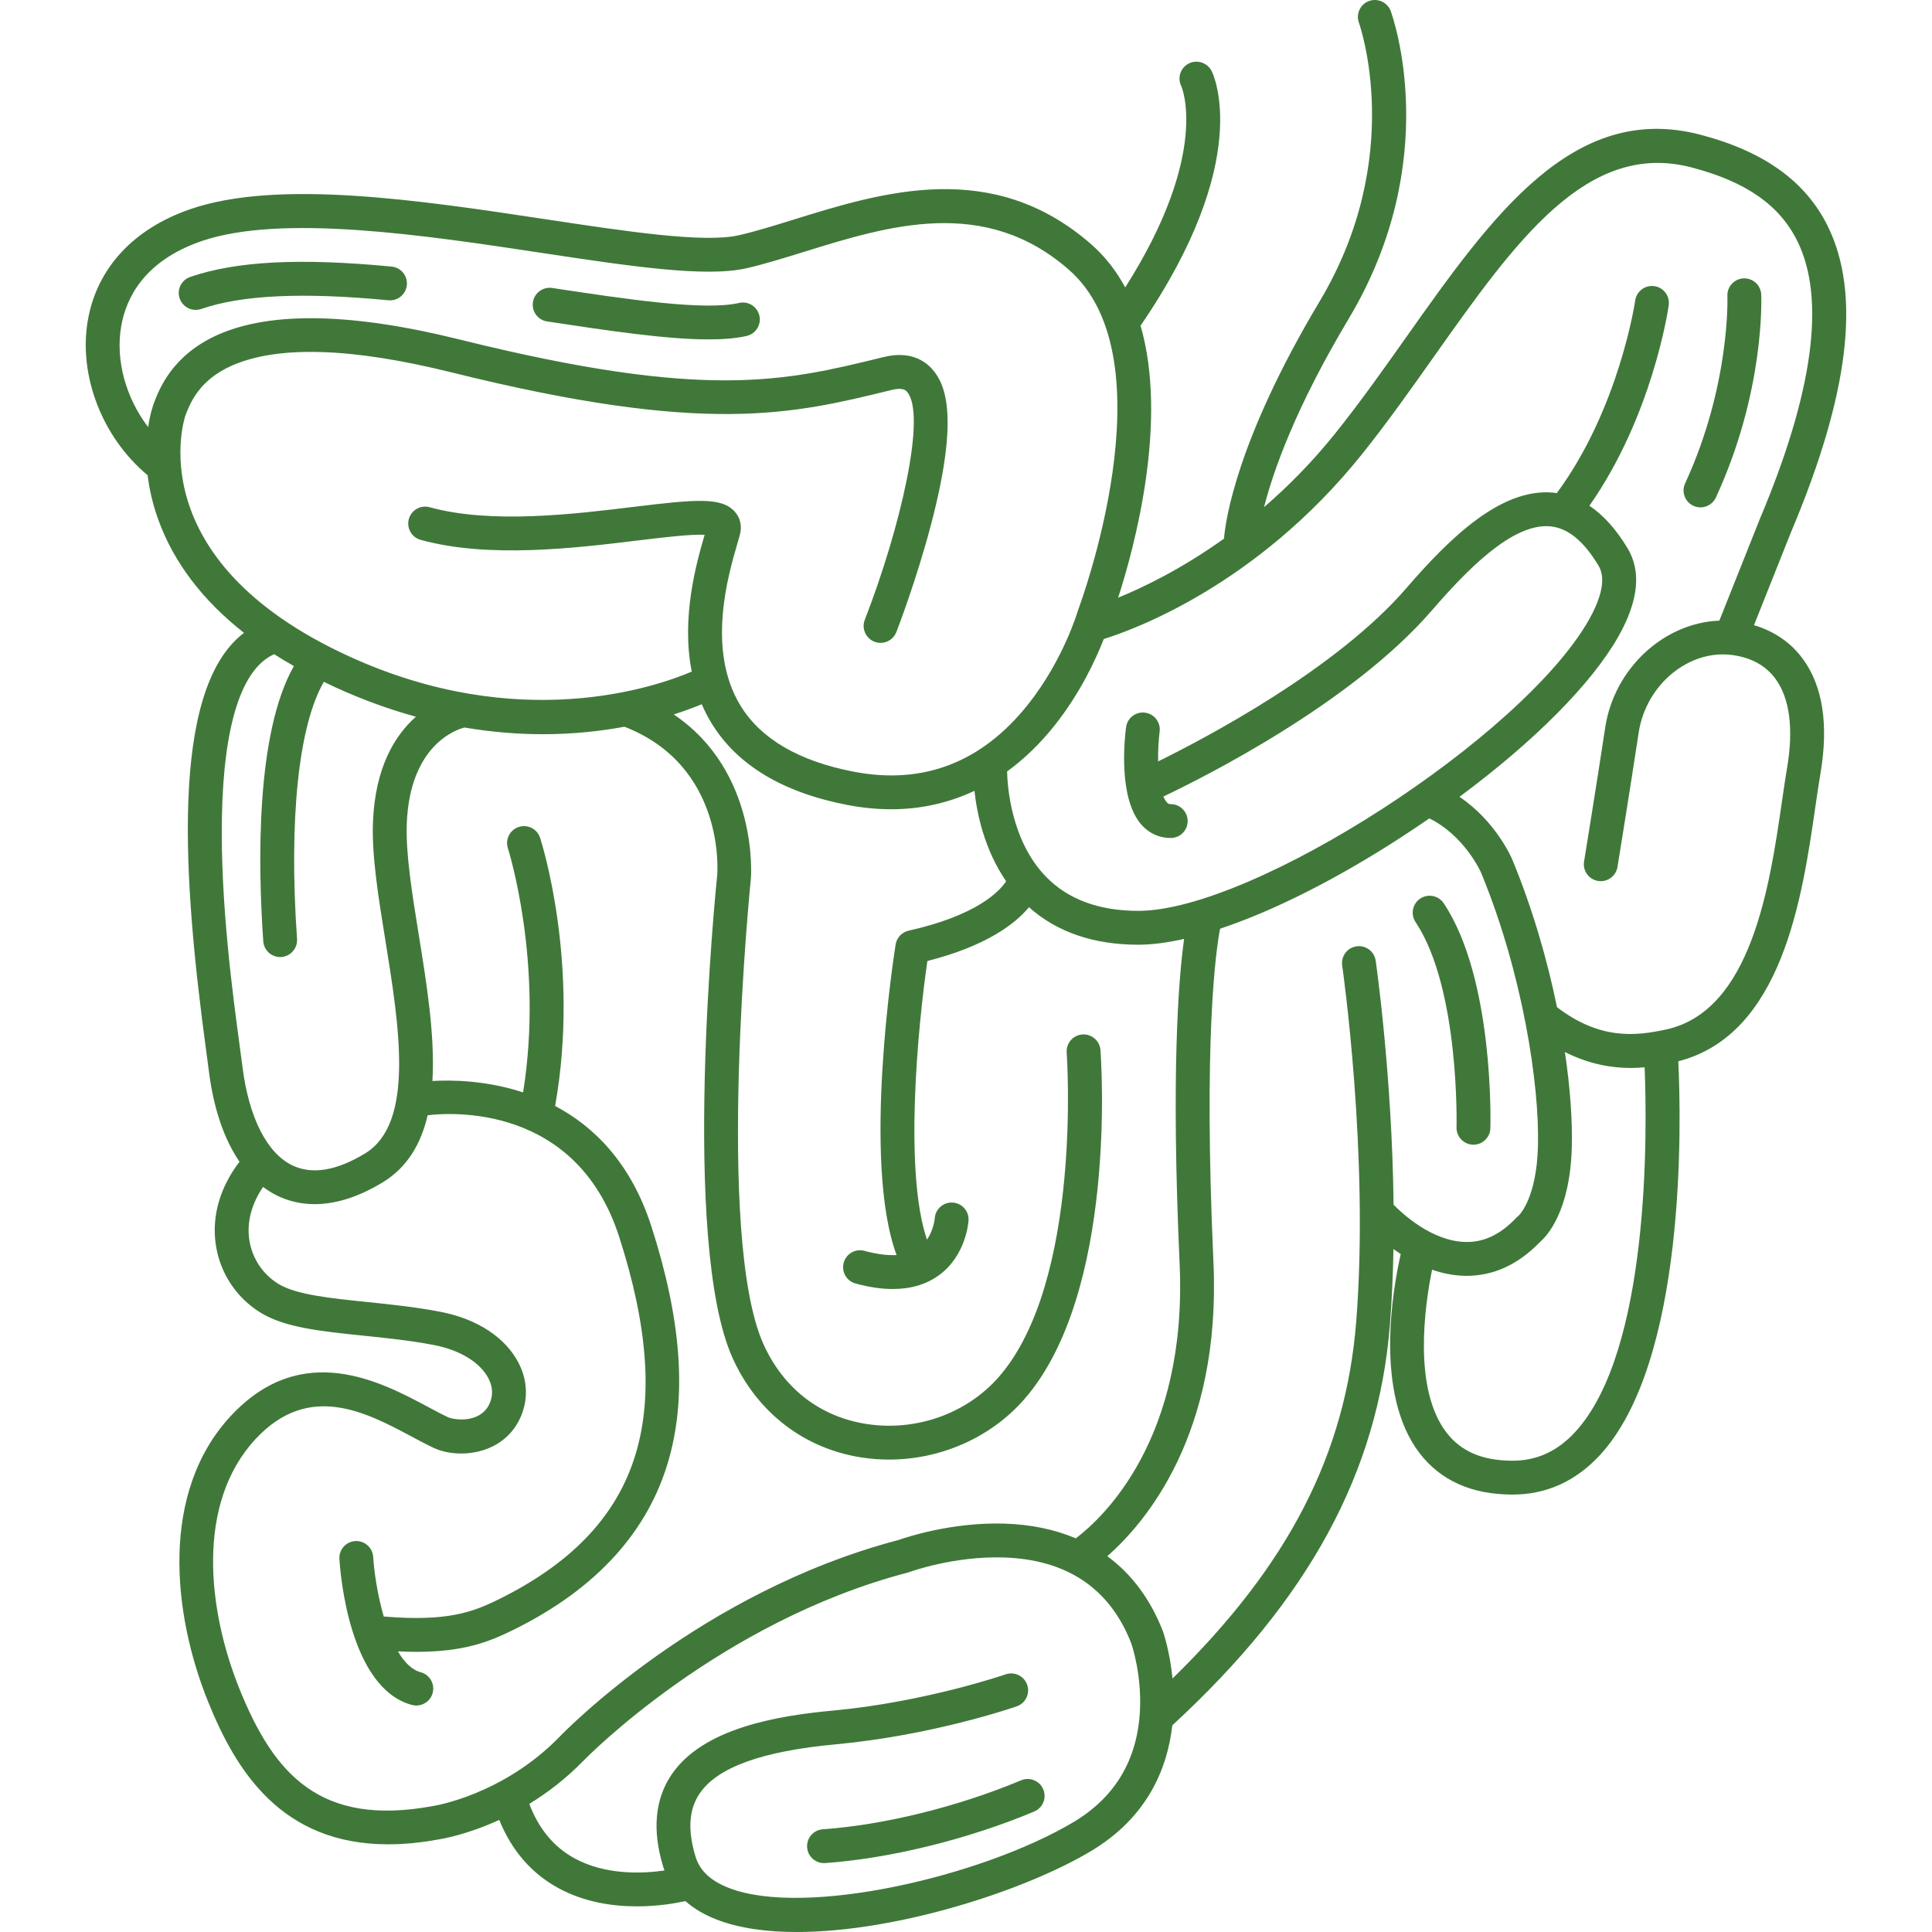 <?xml version="1.0" encoding="iso-8859-1"?>
<!-- Generator: Adobe Illustrator 18.0.0, SVG Export Plug-In . SVG Version: 6.00 Build 0)  -->
<!DOCTYPE svg PUBLIC "-//W3C//DTD SVG 1.1//EN" "http://www.w3.org/Graphics/SVG/1.1/DTD/svg11.dtd">
<!-- License: CC0. Made by undefinedSVG Repo -->
<svg version="1.1" id="Capa_1" xmlns="http://www.w3.org/2000/svg" xmlns:xlink="http://www.w3.org/1999/xlink" x="0px" y="0px"
	 viewBox="0 0 485.03 485.03" style="enable-background:new 0 0 485.03 485.03;" xml:space="preserve" fill="#407839">
<g>
	<path d="M185.547,76.056c-8.712,2.01-28.134-0.922-46.919-3.757c-2.318-0.352-4.486,1.247-4.836,3.568
		c-0.351,2.321,1.247,4.486,3.568,4.836c15.232,2.3,29.835,4.504,40.551,4.504c3.687,0,6.914-0.261,9.547-0.869
		c2.287-0.528,3.713-2.81,3.186-5.097C190.116,76.954,187.831,75.527,185.547,76.056z"/>
	<path d="M98.315,66.926c-22.99-2.203-39.061-1.374-50.579,2.608c-2.218,0.767-3.395,3.187-2.628,5.405
		c0.608,1.759,2.254,2.862,4.017,2.862c0.46,0,0.929-0.075,1.389-0.234c10.184-3.521,25.555-4.234,46.992-2.181
		c2.328,0.222,4.412-1.489,4.636-3.825C102.365,69.225,100.652,67.149,98.315,66.926z"/>
	<path d="M440.337,156.957l9.326-23.424c14.594-34.577,17.606-59.676,9.206-76.732c-5.556-11.281-16.018-18.798-31.987-22.981
		c-31.968-8.374-52.324,20.399-73.872,50.86c-5.719,8.085-11.633,16.445-17.821,24.156c-5.794,7.221-11.865,13.325-17.843,18.483
		c2.302-9.072,7.856-24.896,21.26-47.322c23.812-39.838,11.087-75.702,10.534-77.21c-0.809-2.203-3.25-3.334-5.455-2.525
		c-2.203,0.809-3.333,3.251-2.525,5.455c0.122,0.331,11.901,33.526-9.851,69.918c-20.826,34.844-23.647,55.026-24.028,59.597
		c-10.715,7.661-20.367,12.29-26.566,14.813c4.176-12.955,12.571-44.203,5.627-68.291c28.499-41.615,18.296-63.007,17.843-63.905
		c-1.056-2.095-3.627-2.968-5.723-1.912c-2.096,1.057-2.953,3.583-1.896,5.678c0.081,0.174,7.345,16.844-14.081,50.546
		c-2.173-4.043-4.974-7.715-8.544-10.839c-24.78-21.683-52.413-13.106-74.615-6.215c-4.922,1.528-9.571,2.971-13.782,3.942
		c-8.718,2.011-27.968-0.896-48.349-3.974c-31.587-4.771-67.389-10.179-89.462-2.549c-14.267,4.932-23.382,14.811-25.667,27.818
		c-2.439,13.888,3.586,29.468,15,38.97c0.411,3.409,1.232,7.174,2.687,11.188c3.874,10.69,11.08,20.177,21.501,28.374
		c-18.9,14.351-15.186,62.919-9.482,105.003c0.27,1.991,0.499,3.683,0.666,5.02c1.173,9.383,3.822,17.102,7.691,22.758
		c-4.846,6.322-6.963,13.517-5.99,20.57c1.001,7.253,5.151,13.589,11.386,17.385c6.052,3.685,15.146,4.621,25.676,5.705
		c5.855,0.603,11.91,1.226,17.826,2.371c6.504,1.259,11.602,4.41,13.636,8.428c1.099,2.171,1.157,4.328,0.171,6.409
		c-2.316,4.889-8.861,3.96-10.325,3.282c-1.484-0.688-3.226-1.619-5.07-2.604c-11.83-6.32-31.633-16.899-49.461,2.233
		c-17.881,19.19-14.671,49.699-5.705,71.851c6.917,17.089,18.267,35.732,45.172,35.73c3.878,0,8.085-0.388,12.644-1.224
		c0.943-0.144,7.17-1.2,15.245-4.908c3.116,7.684,8.088,13.436,14.839,17.119c6.528,3.561,13.668,4.587,19.731,4.587
		c5.219,0,9.626-0.759,12.166-1.317c2.116,1.874,4.736,3.423,7.853,4.632c5.619,2.18,12.53,3.125,20.106,3.125
		c24.792,0,56.704-10.124,73.727-20.231c14.31-8.497,19.32-20.815,20.557-31.659c34.315-31.582,51.684-63.569,54.63-100.617
		c0.497-6.253,0.772-12.622,0.882-18.941c0.579,0.419,1.19,0.838,1.829,1.253c-1.976,8.696-6.672,34.999,4.677,49.902
		c5.292,6.951,13.16,10.475,23.384,10.475c8.431,0,15.774-3.29,21.824-9.778c21.928-23.514,20.521-83.906,19.799-98.998
		c26.091-6.707,31.09-41.011,34.406-63.85c0.44-3.034,0.856-5.899,1.281-8.395c2.085-12.253,0.596-21.939-4.428-28.792
		C449.608,161.317,445.409,158.46,440.337,156.957z M46.537,104.354c1.148-3.021,3.353-8.899,11.706-12.581
		c11.521-5.079,30.027-4.511,55.002,1.689c63.99,15.885,85.595,10.578,110.611,4.434c2.838-0.698,3.567,0.133,3.842,0.445
		c4.987,5.679-1.614,34.144-10.59,57.26c-0.85,2.188,0.235,4.65,2.423,5.5c2.189,0.848,4.65-0.235,5.5-2.422
		c0.204-0.524,5.032-13.002,8.729-27.083c7.109-27.07,3.59-35.145,0.326-38.863c-2.011-2.29-5.77-4.685-12.257-3.092
		c-24.908,6.119-44.583,10.95-106.536-4.429c-26.846-6.665-47.194-7.073-60.478-1.217c-11.619,5.122-14.869,13.746-16.22,17.335
		c-0.079,0.205-0.875,2.338-1.403,5.89c-5.608-7.354-8.26-16.808-6.75-25.404c1.221-6.953,5.695-16.285,20.072-21.255
		c20.095-6.947,56.314-1.476,85.416,2.92c22.125,3.343,41.233,6.229,51.53,3.852c4.518-1.043,9.313-2.531,14.39-4.106
		c21.232-6.59,45.296-14.058,66.498,4.493c25.802,22.578,2.609,84.627,2.372,85.25c-0.042,0.11-0.079,0.222-0.112,0.335
		c-0.035,0.123-3.636,12.392-12.536,23.568c-11.582,14.544-26.3,20.216-43.733,16.865c-13.764-2.647-23.333-8.231-28.443-16.599
		c-8.566-14.027-3.089-32.771-0.75-40.774c0.23-0.786,0.429-1.469,0.583-2.037c0.59-2.163,0.167-4.22-1.192-5.793
		c-3.291-3.807-9.815-3.184-25.574-1.271c-15.047,1.827-35.655,4.33-51.098,0.076c-2.262-0.622-4.603,0.707-5.226,2.969
		c-0.623,2.263,0.707,4.603,2.969,5.226c17.062,4.698,38.63,2.079,54.379,0.167c6.076-0.738,13.368-1.622,16.919-1.445
		c-2.039,6.981-5.954,20.701-3.24,34.354c-9.268,3.945-43.426,15.665-85.99-3.813C34.419,140.427,46.403,104.706,46.537,104.354z
		 M55.707,205.19c0.43-23.255,4.961-37.346,13.123-40.949c1.589,1.018,3.248,2.007,4.951,2.977
		c-9.635,16.941-9.021,50.033-7.688,69.09c0.157,2.241,2.023,3.954,4.235,3.954c0.1,0,0.2-0.003,0.301-0.01
		c2.342-0.164,4.107-2.195,3.943-4.536c-2.102-30.035,0.413-53.726,6.734-64.542c0.936,0.454,1.866,0.911,2.831,1.352
		c7.001,3.204,13.778,5.617,20.281,7.408c-5.155,4.55-10.301,12.595-10.795,26.69c-0.292,8.329,1.368,18.6,3.125,29.474
		c3.474,21.495,7.411,45.859-5.076,53.46c-7.194,4.38-13.355,5.386-18.311,2.994c-6.356-3.069-10.908-12.075-12.487-24.707
		c-0.17-1.359-0.403-3.081-0.678-5.106C58.489,250.139,55.31,226.684,55.707,205.19z M108.792,453.391
		c-0.057,0.008-0.113,0.018-0.169,0.028c-28.267,5.208-39.82-7.955-48.469-29.322c-7.984-19.726-11.114-46.6,4.044-62.867
		c13.371-14.351,27.713-6.686,39.237-0.53c1.953,1.044,3.797,2.029,5.499,2.818c6.065,2.813,17.24,1.813,21.583-7.354
		c2.107-4.449,2.012-9.38-0.269-13.886c-3.259-6.439-10.405-11.153-19.605-12.934c-6.286-1.217-12.531-1.86-18.571-2.481
		c-9.109-0.938-17.714-1.823-22.127-4.51c-4.044-2.461-6.736-6.575-7.386-11.286c-0.601-4.354,0.633-8.893,3.491-13.086
		c1.147,0.863,2.348,1.616,3.614,2.227c2.392,1.155,5.513,2.093,9.339,2.093c4.662,0,10.373-1.393,17.088-5.48
		c6.2-3.774,9.613-9.693,11.275-16.834c5.671-0.687,37.289-2.92,48.057,30.461c14.648,45.407,5.336,73.489-30.189,91.051
		c-6.587,3.256-12.971,5.65-28.898,4.329c-1.558-5.393-2.408-11.148-2.644-14.96c-0.144-2.342-2.173-4.118-4.499-3.982
		c-2.343,0.142-4.127,2.156-3.985,4.5c0.2,3.307,2.414,32.43,18.214,36.643c0.367,0.098,0.735,0.144,1.098,0.144
		c1.878,0,3.597-1.255,4.104-3.156c0.605-2.268-0.744-4.597-3.011-5.202c-2.247-0.599-4.144-2.557-5.721-5.239
		c1.63,0.078,3.181,0.121,4.635,0.121c12.004,0,18.319-2.534,24.476-5.578c20.78-10.273,33.896-24.746,38.985-43.016
		c4.465-16.031,3.002-35.09-4.473-58.264c-5.15-15.961-14.456-25.057-24.147-30.186c6.307-35.515-3.35-66.004-3.774-67.313
		c-0.723-2.233-3.12-3.458-5.353-2.733c-2.233,0.723-3.457,3.12-2.733,5.353c0.095,0.294,9.069,28.619,3.815,61.289
		c-9.389-3.08-18.144-3.139-22.764-2.863c0.672-11.299-1.438-24.383-3.418-36.641c-1.689-10.452-3.285-20.323-3.021-27.82
		c0.702-20.008,12.602-23.805,14.482-24.281c6.992,1.185,13.58,1.681,19.663,1.681c7.694,0,14.584-0.776,20.508-1.878
		c25.208,9.81,23.371,36.148,23.287,37.19c-0.385,3.756-9.271,92.324,3.902,121.396c6.193,13.666,18.062,22.743,32.564,24.903
		c2.224,0.332,4.455,0.494,6.677,0.494c12.892-0.001,25.431-5.463,33.851-15.039c23.511-26.738,19.402-85.289,19.216-87.768
		c-0.176-2.34-2.22-4.094-4.556-3.919c-2.34,0.176-4.096,2.215-3.921,4.555c0.043,0.572,4.026,57.468-17.122,81.519
		c-7.986,9.081-20.586,13.585-32.893,11.751c-11.763-1.753-21.023-8.857-26.075-20.005c-12.232-26.995-3.28-116.125-3.183-117.087
		c0.026-0.299,2.004-26.654-19.375-41.076c2.88-0.915,5.241-1.814,7.034-2.563c0.694,1.615,1.507,3.21,2.461,4.771
		c6.41,10.495,17.88,17.397,34.092,20.515c3.754,0.722,7.423,1.081,10.996,1.081c7.425,0,14.427-1.569,20.912-4.626
		c0.633,5.803,2.51,14.799,7.951,22.697c-1.626,2.486-7.213,8.543-24.476,12.413c-1.699,0.381-2.994,1.759-3.268,3.479
		c-0.372,2.336-8.5,54.327,0.242,77.952c-2.298,0.133-4.987-0.213-8.059-1.051c-2.265-0.617-4.601,0.717-5.218,2.982
		c-0.618,2.265,0.717,4.601,2.982,5.218c3.371,0.919,6.49,1.378,9.35,1.378c4.509,0,8.368-1.142,11.53-3.422
		c6.915-4.983,7.462-13.462,7.482-13.821c0.129-2.33-1.645-4.309-3.973-4.458c-2.341-0.14-4.343,1.626-4.512,3.952
		c-0.003,0.037-0.236,2.867-1.953,5.348c-5.785-16.924-2.31-53.318,0.1-69.942c14.852-3.778,22.049-9.346,25.508-13.507
		c6.999,6.243,16.212,9.415,27.444,9.415c3.4,0,7.265-0.501,11.503-1.461c-1.406,10.073-3.293,33.609-1.125,81.602
		c1.98,43.849-19.095,63.596-26.063,68.892c-5.305-2.244-11.327-3.508-18.04-3.701c-13.256-0.382-24.727,3.494-26.48,4.119
		c-49.672,13.044-83.686,47.938-85.096,49.404C126.236,450.664,108.955,453.368,108.792,453.391z M286.179,429.566
		c-0.655,12.315-6.294,21.711-16.76,27.925c-22.936,13.617-67.317,23.899-86.419,16.49c-4.574-1.775-7.316-4.348-8.384-7.866
		c-2.016-6.638-1.687-11.811,1.005-15.815c4.448-6.617,15.673-10.672,34.316-12.398c24.169-2.238,44.468-9.228,45.32-9.524
		c2.217-0.771,3.388-3.192,2.618-5.409c-0.771-2.216-3.192-3.389-5.409-2.62c-0.2,0.069-20.216,6.95-43.313,9.089
		c-13.619,1.261-32.644,4.304-40.587,16.12c-4.149,6.171-4.85,13.919-2.085,23.027c0.103,0.34,0.218,0.673,0.337,1.002
		c-5.608,0.808-14.825,1.181-22.573-3.045c-5.19-2.832-9.001-7.427-11.36-13.678c4.497-2.752,9.21-6.319,13.691-10.929
		c0.333-0.346,33.842-34.733,81.325-47.139c0.137-0.036,0.272-0.079,0.406-0.128c0.108-0.04,11.005-4.025,23.491-3.669
		c15.97,0.46,26.803,7.71,32.199,21.547C284.204,413.136,286.662,420.463,286.179,429.566z M349.859,302.437
		c-0.363-32.492-4.436-60.898-4.49-61.267c-0.338-2.322-2.494-3.933-4.818-3.593c-2.323,0.338-3.931,2.495-3.593,4.818
		c0.069,0.472,6.834,47.706,3.514,89.455c-2.635,33.132-16.94,61.034-46.108,89.539c-0.681-6.884-2.332-11.629-2.38-11.76
		c-0.012-0.033-0.024-0.066-0.037-0.099c-3.12-8.037-7.835-14.337-13.953-18.843c9.639-8.467,28.589-30.728,26.645-73.76
		c-2.545-56.355,0.614-78.298,1.662-83.771c13.313-4.432,29.155-12.371,45.535-23.008c2.38-1.546,4.715-3.11,6.999-4.688
		c8.908,4.375,12.945,13.521,12.968,13.574c10.423,25.188,14.721,53.28,14.303,68.722c-0.344,12.732-4.41,17.023-4.938,17.528
		c-0.257,0.163-0.299,0.234-0.538,0.484c-3.944,4.141-8.083,6.143-12.702,6.029C359.41,311.641,351.831,304.463,349.859,302.437z
		 M395.326,359.637c-4.44,4.761-9.545,7.075-15.608,7.075c-7.53,0-12.964-2.328-16.615-7.116c-8.392-11.006-5.43-31.73-3.581-40.84
		c2.554,0.89,5.307,1.479,8.196,1.539c0.167,0.003,0.332,0.005,0.498,0.005c6.763,0,12.944-2.85,18.379-8.474
		c1.748-1.49,7.568-7.646,8.006-23.841c0.175-6.462-0.374-14.691-1.73-23.872c6.122,3.08,11.762,3.999,16.514,3.998
		c1.231,0,2.396-0.065,3.501-0.165C413.524,283.791,414.298,339.291,395.326,359.637z M448.649,192.766
		c-0.442,2.598-0.865,5.513-1.313,8.6c-3.032,20.888-7.614,52.454-29.074,57.091c-7.581,1.639-16.556,2.667-27.378-5.603
		c-2.442-11.912-6.133-24.76-11.24-37.1c-0.191-0.454-4.15-9.596-13.24-15.712c18.712-13.874,33.152-28.345,39.897-40.257
		c5.023-8.871,5.804-16.311,2.322-22.113c-2.87-4.783-6.081-8.354-9.6-10.707c15.796-22.525,19.744-49.136,19.913-50.322
		c0.331-2.324-1.285-4.476-3.609-4.806c-2.325-0.329-4.475,1.285-4.806,3.609c-0.04,0.277-4.016,27.135-19.679,48.341
		c-0.329-0.046-0.658-0.093-0.991-0.121c-13.165-1.142-26.004,11.519-36.835,24.049c-17.52,20.269-50.102,37.451-62.269,43.439
		c-0.047-2.671,0.107-5.361,0.38-7.476c0.304-2.328-1.337-4.46-3.665-4.764c-2.333-0.3-4.46,1.338-4.764,3.665
		c-0.38,2.918-1.984,17.809,3.838,24.44c1.93,2.198,4.48,3.359,7.376,3.359c2.347,0,4.25-1.903,4.25-4.25
		c0-2.347-1.903-4.25-4.25-4.25c-0.392,0-0.64-0.07-0.988-0.466c-0.324-0.369-0.604-0.863-0.848-1.444
		c10.185-4.839,47.27-23.44,67.37-46.694c8.876-10.269,20.265-21.952,29.673-21.139c4.448,0.384,8.444,3.626,12.214,9.911
		c2.23,3.716-0.091,9.421-2.43,13.552c-16.627,29.366-84.296,73.074-113.134,73.074c-9.856,0-17.657-2.888-23.186-8.585
		c-8.776-9.04-9.672-22.774-9.751-26.409c4.26-3.097,8.24-6.927,11.888-11.508c6.453-8.103,10.38-16.617,12.387-21.749
		c6.855-2.113,38.181-13.201,64.712-46.262c6.348-7.912,12.338-16.379,18.13-24.567c20.659-29.206,38.501-54.428,64.779-47.546
		c13.627,3.569,22.052,9.452,26.515,18.514c7.145,14.507,3.978,37.948-9.444,69.752l-10.155,25.503
		c-13.796,0.505-26.388,11.89-28.653,26.839c-2.186,14.433-5.279,33.443-5.311,33.633c-0.377,2.317,1.195,4.501,3.512,4.878
		c2.311,0.376,4.501-1.196,4.877-3.512c0.031-0.191,3.131-19.247,5.325-33.726c1.828-12.066,12.635-20.984,23.579-19.471
		c4.719,0.651,8.343,2.661,10.771,5.973C449.306,175.282,450.31,183.007,448.649,192.766z"/>
	<path d="M256.347,446.944c-15.761,6.617-34.369,11.214-49.776,12.299c-2.341,0.165-4.106,2.197-3.941,4.538
		c0.158,2.24,2.024,3.952,4.235,3.952c0.1,0,0.201-0.003,0.303-0.01c16.283-1.147,35.898-5.984,52.469-12.94
		c2.164-0.909,3.182-3.4,2.274-5.564C261.002,447.054,258.511,446.037,256.347,446.944z"/>
	<path d="M369.914,287.376c2.292,0,4.182-1.826,4.246-4.131c0.042-1.525,0.893-37.568-11.712-56.476
		c-1.302-1.953-3.94-2.48-5.894-1.179c-1.953,1.302-2.481,3.94-1.179,5.894c11.102,16.653,10.297,51.179,10.288,51.526
		c-0.064,2.346,1.786,4.3,4.132,4.364C369.835,287.375,369.875,287.376,369.914,287.376z"/>
	<path d="M425.131,126.985c0.577,0.266,1.182,0.392,1.778,0.392c1.607,0,3.145-0.915,3.862-2.47
		c12.29-26.629,11.43-49.984,11.387-50.965c-0.102-2.343-2.093-4.148-4.425-4.059c-2.343,0.099-4.163,2.08-4.067,4.423
		c0.009,0.221,0.772,22.372-10.613,47.04C422.07,123.476,423,126.001,425.131,126.985z"/>
</g>
</svg>
